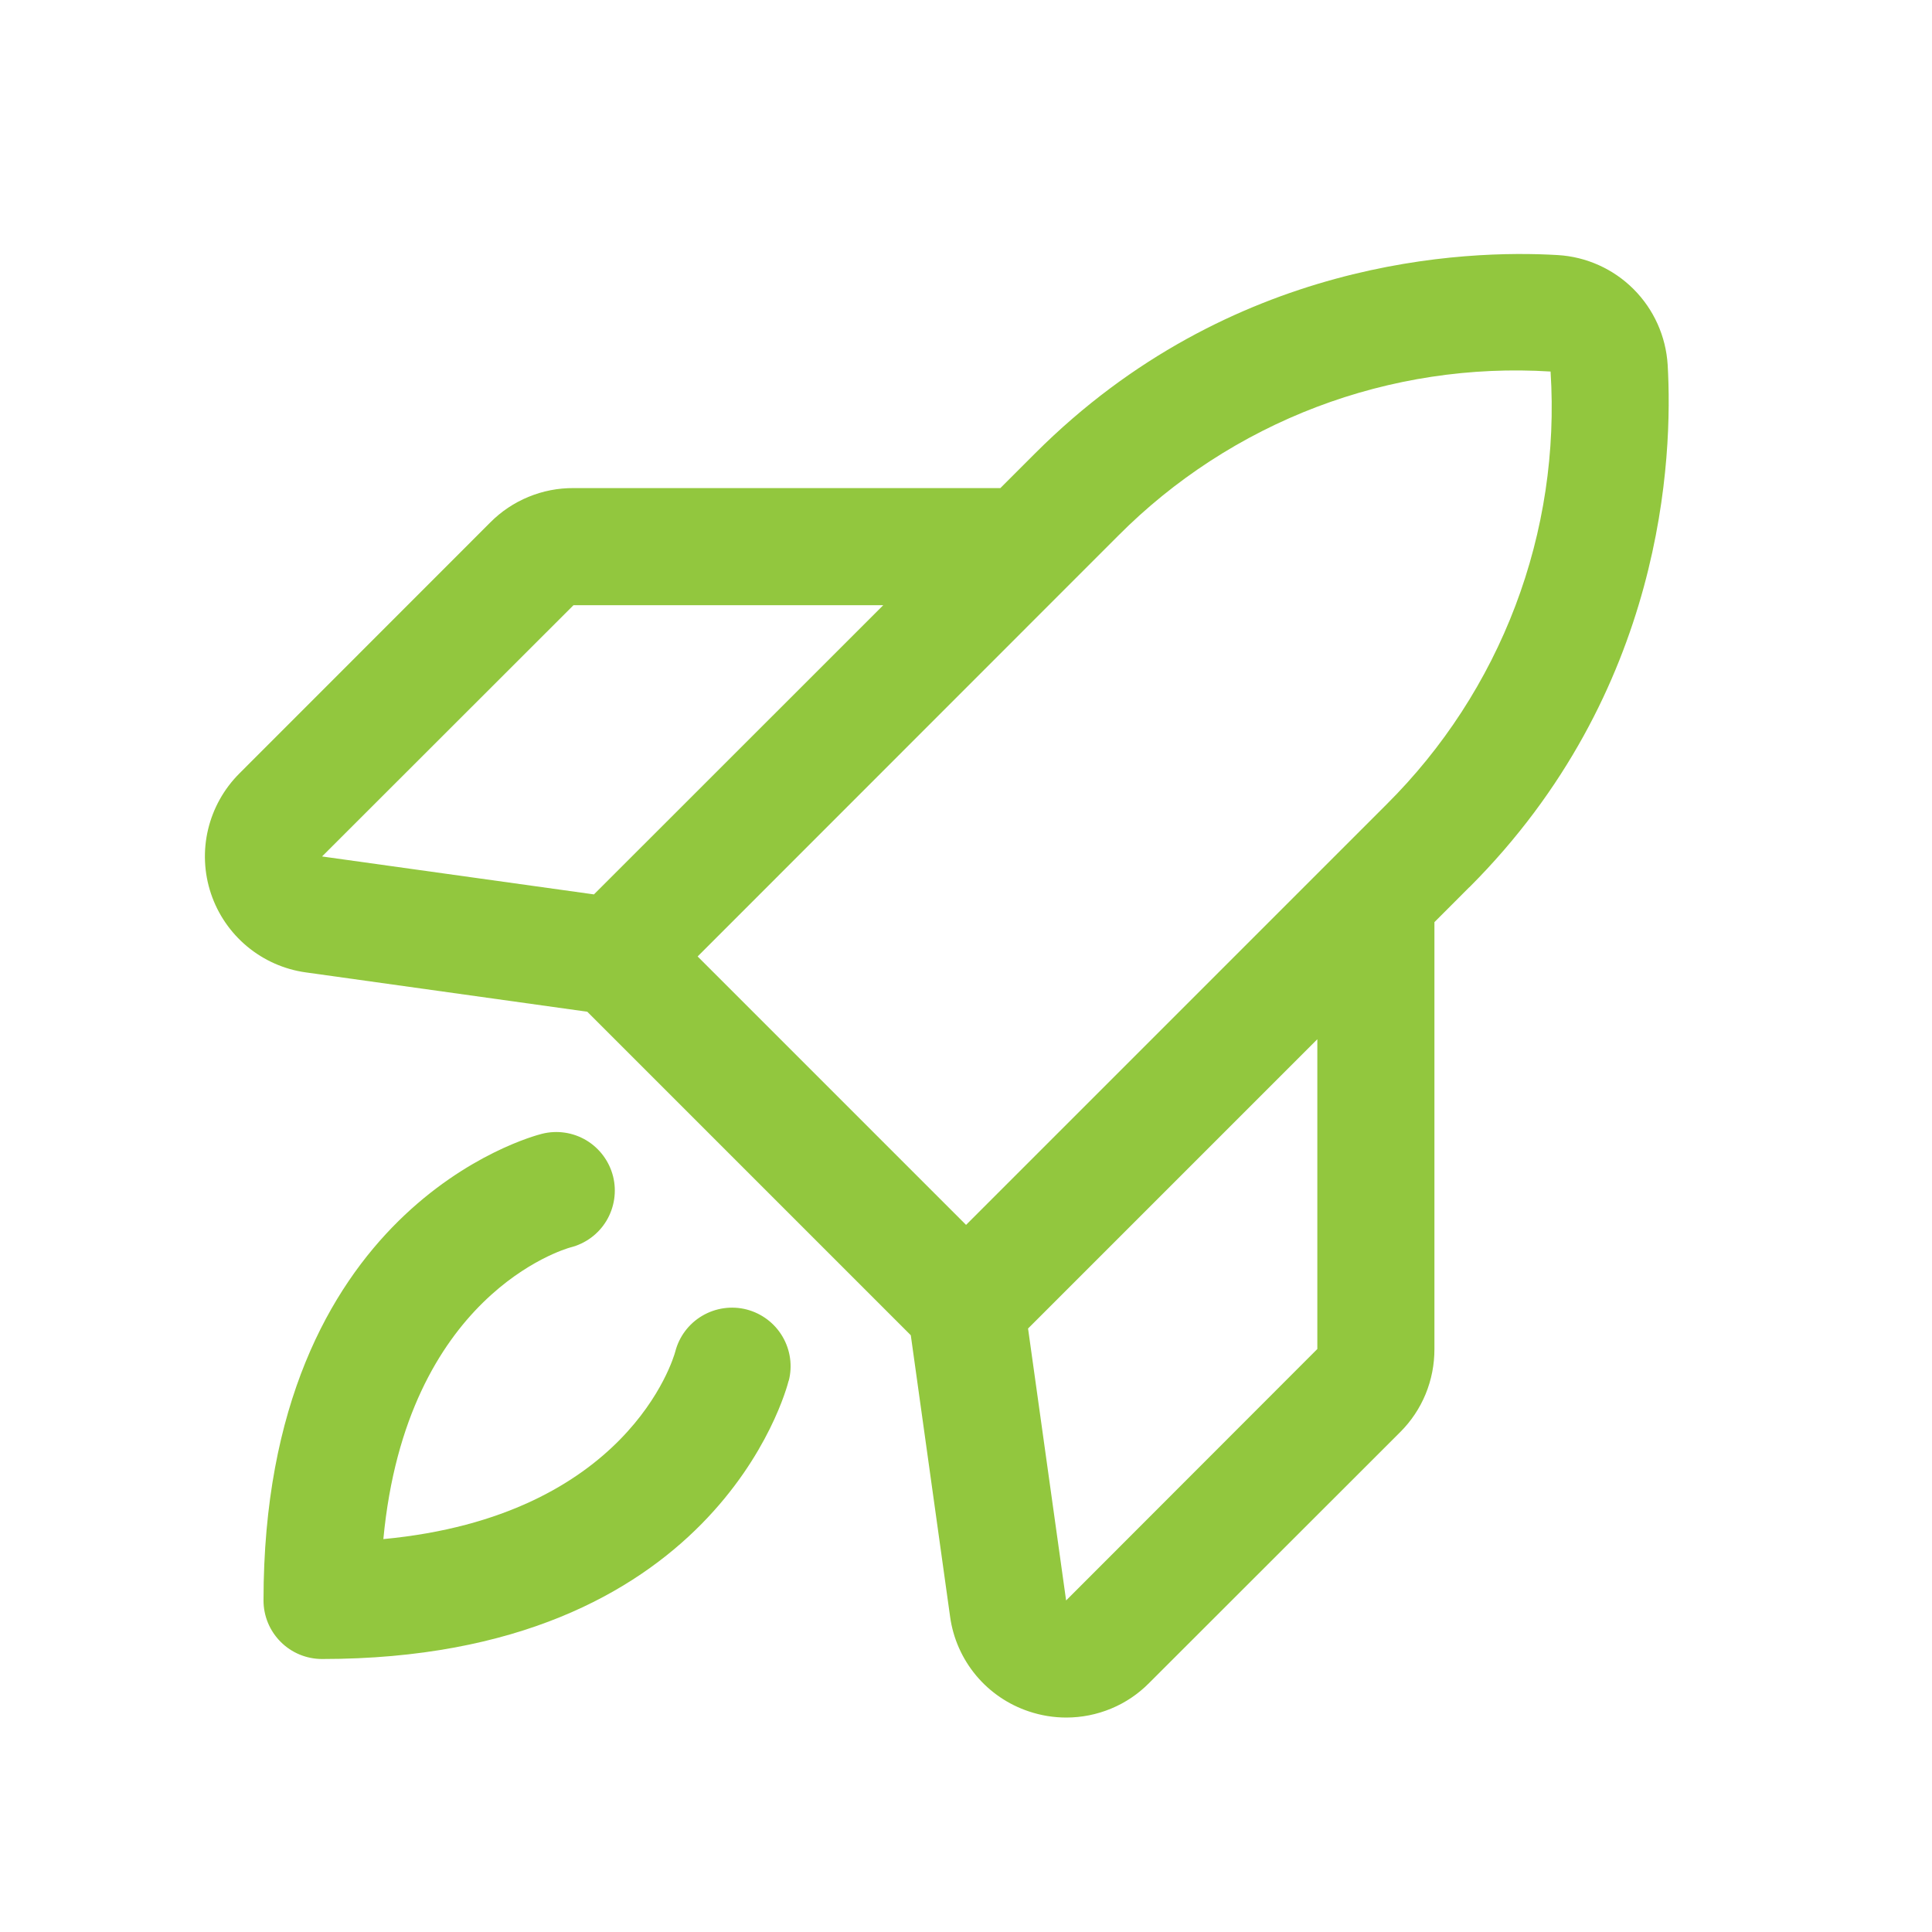 <svg width="33" height="33" viewBox="0 0 33 33" fill="none" xmlns="http://www.w3.org/2000/svg">
<path d="M13.472 23.579C13.424 23.773 12.205 28.337 5.501 28.337C5.236 28.337 4.981 28.232 4.794 28.044C4.606 27.856 4.501 27.602 4.501 27.337C4.501 20.633 9.065 19.414 9.258 19.366C9.516 19.301 9.788 19.342 10.016 19.478C10.243 19.615 10.407 19.836 10.472 20.094C10.536 20.351 10.495 20.623 10.359 20.851C10.222 21.079 10.001 21.242 9.743 21.307C9.631 21.338 6.941 22.124 6.548 26.289C10.713 25.897 11.501 23.212 11.534 23.087C11.6 22.83 11.765 22.61 11.994 22.475C12.223 22.34 12.496 22.301 12.753 22.367C13.01 22.434 13.23 22.599 13.365 22.828C13.5 23.057 13.539 23.33 13.472 23.587V23.579ZM25.097 15.154L24.501 15.751V23.042C24.502 23.305 24.451 23.567 24.351 23.811C24.251 24.054 24.103 24.276 23.916 24.462L19.626 28.749C19.441 28.936 19.221 29.084 18.979 29.184C18.736 29.285 18.476 29.337 18.213 29.337C17.997 29.337 17.782 29.302 17.576 29.233C17.223 29.116 16.91 28.903 16.672 28.618C16.434 28.332 16.28 27.986 16.229 27.618L15.557 22.807L10.031 17.281L5.222 16.609C4.854 16.558 4.507 16.404 4.221 16.166C3.935 15.928 3.721 15.615 3.603 15.262C3.485 14.909 3.468 14.53 3.554 14.168C3.64 13.806 3.825 13.475 4.088 13.212L8.376 8.922C8.562 8.735 8.783 8.587 9.027 8.487C9.271 8.386 9.532 8.335 9.796 8.337H17.087L17.683 7.741C21.018 4.407 25.037 4.263 26.61 4.357C27.097 4.386 27.557 4.593 27.903 4.939C28.248 5.284 28.455 5.744 28.485 6.232C28.576 7.801 28.432 11.819 25.099 15.154H25.097ZM5.501 14.629L10.145 15.277L15.087 10.337H9.796L5.501 14.629ZM11.916 16.337L16.501 20.922L23.682 13.741C24.65 12.779 25.401 11.622 25.884 10.347C26.368 9.071 26.572 7.707 26.485 6.346C25.124 6.261 23.761 6.468 22.487 6.952C21.213 7.437 20.057 8.187 19.096 9.154L11.916 16.337ZM22.501 17.751L17.56 22.692L18.21 27.337L22.501 23.042V17.751Z" fill="#92C73E"/>
</svg>
